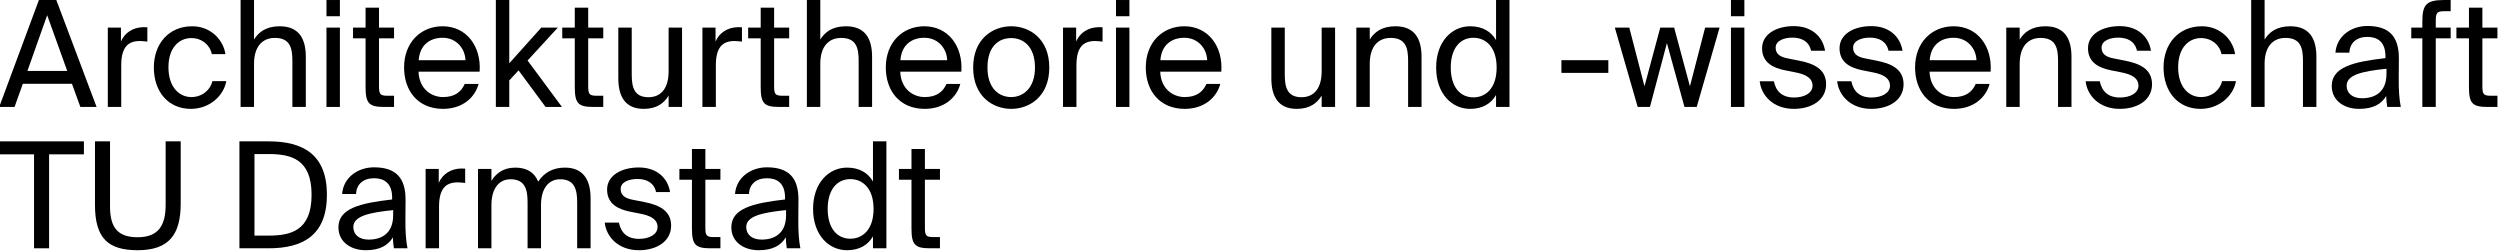 <?xml version="1.0" encoding="UTF-8" standalone="no"?>
<!DOCTYPE svg PUBLIC "-//W3C//DTD SVG 1.1//EN" "http://www.w3.org/Graphics/SVG/1.1/DTD/svg11.dtd">
<svg width="100%" height="100%" viewBox="0 0 1694 170" version="1.1" xmlns="http://www.w3.org/2000/svg" xmlns:xlink="http://www.w3.org/1999/xlink" xml:space="preserve" xmlns:serif="http://www.serif.com/" style="fill-rule:evenodd;clip-rule:evenodd;stroke-linejoin:round;stroke-miterlimit:2;">
    <g transform="matrix(1,0,0,1,0,-850)">
        <g id="ATW-Text-TUD-2-Lines" serif:id="ATW Text TUD 2 Lines" transform="matrix(1.693,0,0,0.339,0,850)">
            <rect x="0" y="0" width="1000" height="500" style="fill:none;"/>
            <clipPath id="_clip1">
                <rect x="0" y="0" width="1000" height="500"/>
            </clipPath>
            <g clip-path="url(#_clip1)">
                <g transform="matrix(3.794,0,0,18.941,-2533.73,-14103.9)">
                    <g transform="matrix(15.565,0,0,15.565,667.743,755.909)">
                        <path d="M0,0L0.104,0L0.16,-0.157L0.493,-0.157L0.55,0L0.66,0L0.387,-0.725L0.269,-0.725L0,0ZM0.325,-0.622L0.461,-0.244L0.191,-0.244L0.325,-0.622Z" style="fill-rule:nonzero;"/>
                    </g>
                    <g transform="matrix(15.565,0,0,15.565,678.078,755.909)">
                        <path d="M0.34,-0.54C0.33,-0.541 0.322,-0.541 0.313,-0.541C0.243,-0.539 0.188,-0.505 0.161,-0.444L0.161,-0.538L0.072,-0.538L0.072,0L0.163,0L0.163,-0.282C0.163,-0.4 0.205,-0.447 0.289,-0.447C0.304,-0.447 0.321,-0.445 0.34,-0.443L0.34,-0.54Z" style="fill-rule:nonzero;"/>
                    </g>
                    <g transform="matrix(15.565,0,0,15.565,683.51,755.909)">
                        <path d="M0.295,-0.547C0.136,-0.547 0.035,-0.428 0.035,-0.268C0.035,-0.104 0.132,0.013 0.286,0.013C0.411,0.013 0.508,-0.074 0.526,-0.175L0.432,-0.175C0.419,-0.118 0.365,-0.067 0.289,-0.067C0.209,-0.067 0.134,-0.132 0.134,-0.269C0.134,-0.404 0.208,-0.467 0.289,-0.467C0.359,-0.467 0.415,-0.422 0.428,-0.358L0.52,-0.358C0.508,-0.449 0.425,-0.547 0.295,-0.547Z" style="fill-rule:nonzero;"/>
                    </g>
                    <g transform="matrix(15.565,0,0,15.565,692.086,755.909)">
                        <path d="M0.163,-0.725L0.072,-0.725L0.072,0L0.163,0L0.163,-0.292C0.163,-0.407 0.217,-0.468 0.305,-0.468C0.409,-0.468 0.423,-0.396 0.423,-0.313L0.423,0L0.514,0L0.514,-0.34C0.514,-0.463 0.467,-0.547 0.337,-0.547C0.246,-0.547 0.194,-0.508 0.163,-0.457L0.163,-0.725Z" style="fill-rule:nonzero;"/>
                    </g>
                    <g transform="matrix(15.565,0,0,15.565,701.145,755.909)">
                        <path d="M0.072,-0.538L0.072,0L0.163,0L0.163,-0.538L0.072,-0.538ZM0.072,-0.725L0.072,-0.615L0.163,-0.615L0.163,-0.725L0.072,-0.725Z" style="fill-rule:nonzero;"/>
                    </g>
                    <g transform="matrix(15.565,0,0,15.565,704.865,755.909)">
                        <path d="M0.098,-0.538L0.013,-0.538L0.013,-0.465L0.098,-0.465L0.098,-0.135C0.098,-0.023 0.122,0 0.225,0L0.291,0L0.291,-0.076L0.245,-0.076C0.193,-0.076 0.189,-0.09 0.189,-0.146L0.189,-0.465L0.291,-0.465L0.291,-0.538L0.189,-0.538L0.189,-0.673L0.098,-0.673L0.098,-0.538Z" style="fill-rule:nonzero;"/>
                    </g>
                    <g transform="matrix(15.565,0,0,15.565,709.908,755.909)">
                        <path d="M0.547,-0.239C0.559,-0.409 0.46,-0.547 0.296,-0.547C0.149,-0.547 0.035,-0.438 0.035,-0.268C0.035,-0.109 0.129,0.013 0.299,0.013C0.43,0.013 0.515,-0.063 0.54,-0.156L0.446,-0.156C0.423,-0.103 0.379,-0.067 0.299,-0.067C0.219,-0.067 0.137,-0.123 0.133,-0.239L0.547,-0.239ZM0.296,-0.469C0.392,-0.469 0.449,-0.393 0.451,-0.317L0.134,-0.317C0.142,-0.425 0.215,-0.469 0.296,-0.469Z" style="fill-rule:nonzero;"/>
                    </g>
                    <g transform="matrix(15.565,0,0,15.565,719.013,755.909)">
                        <path d="M0.072,-0.725L0.072,0L0.163,0L0.163,-0.18L0.226,-0.248L0.409,0L0.52,0L0.287,-0.315L0.492,-0.538L0.38,-0.538L0.163,-0.296L0.163,-0.725L0.072,-0.725Z" style="fill-rule:nonzero;"/>
                    </g>
                    <g transform="matrix(15.565,0,0,15.565,726.935,755.909)">
                        <path d="M0.098,-0.538L0.013,-0.538L0.013,-0.465L0.098,-0.465L0.098,-0.135C0.098,-0.023 0.122,0 0.225,0L0.291,0L0.291,-0.076L0.245,-0.076C0.193,-0.076 0.189,-0.09 0.189,-0.146L0.189,-0.465L0.291,-0.465L0.291,-0.538L0.189,-0.538L0.189,-0.673L0.098,-0.673L0.098,-0.538Z" style="fill-rule:nonzero;"/>
                    </g>
                    <g transform="matrix(15.565,0,0,15.565,732.056,755.909)">
                        <path d="M0.405,0L0.496,0L0.496,-0.538L0.405,-0.538L0.405,-0.242C0.405,-0.127 0.354,-0.066 0.268,-0.066C0.169,-0.066 0.155,-0.138 0.155,-0.221L0.155,-0.538L0.064,-0.538L0.064,-0.194C0.064,-0.071 0.111,0.013 0.236,0.013C0.325,0.013 0.374,-0.026 0.405,-0.077L0.405,0Z" style="fill-rule:nonzero;"/>
                    </g>
                    <g transform="matrix(15.565,0,0,15.565,740.804,755.909)">
                        <path d="M0.34,-0.54C0.33,-0.541 0.322,-0.541 0.313,-0.541C0.243,-0.539 0.188,-0.505 0.161,-0.444L0.161,-0.538L0.072,-0.538L0.072,0L0.163,0L0.163,-0.282C0.163,-0.4 0.205,-0.447 0.289,-0.447C0.304,-0.447 0.321,-0.445 0.34,-0.443L0.34,-0.54Z" style="fill-rule:nonzero;"/>
                    </g>
                    <g transform="matrix(15.565,0,0,15.565,746.547,755.909)">
                        <path d="M0.098,-0.538L0.013,-0.538L0.013,-0.465L0.098,-0.465L0.098,-0.135C0.098,-0.023 0.122,0 0.225,0L0.291,0L0.291,-0.076L0.245,-0.076C0.193,-0.076 0.189,-0.09 0.189,-0.146L0.189,-0.465L0.291,-0.465L0.291,-0.538L0.189,-0.538L0.189,-0.673L0.098,-0.673L0.098,-0.538Z" style="fill-rule:nonzero;"/>
                    </g>
                    <g transform="matrix(15.565,0,0,15.565,751.823,755.909)">
                        <path d="M0.163,-0.725L0.072,-0.725L0.072,0L0.163,0L0.163,-0.292C0.163,-0.407 0.217,-0.468 0.305,-0.468C0.409,-0.468 0.423,-0.396 0.423,-0.313L0.423,0L0.514,0L0.514,-0.34C0.514,-0.463 0.467,-0.547 0.337,-0.547C0.246,-0.547 0.194,-0.508 0.163,-0.457L0.163,-0.725Z" style="fill-rule:nonzero;"/>
                    </g>
                    <g transform="matrix(15.565,0,0,15.565,760.726,755.909)">
                        <path d="M0.547,-0.239C0.559,-0.409 0.46,-0.547 0.296,-0.547C0.149,-0.547 0.035,-0.438 0.035,-0.268C0.035,-0.109 0.129,0.013 0.299,0.013C0.43,0.013 0.515,-0.063 0.54,-0.156L0.446,-0.156C0.423,-0.103 0.379,-0.067 0.299,-0.067C0.219,-0.067 0.137,-0.123 0.133,-0.239L0.547,-0.239ZM0.296,-0.469C0.392,-0.469 0.449,-0.393 0.451,-0.317L0.134,-0.317C0.142,-0.425 0.215,-0.469 0.296,-0.469Z" style="fill-rule:nonzero;"/>
                    </g>
                    <g transform="matrix(15.565,0,0,15.565,769.91,755.909)">
                        <path d="M0.134,-0.267C0.134,-0.414 0.213,-0.467 0.295,-0.467C0.377,-0.467 0.456,-0.41 0.456,-0.267C0.456,-0.129 0.377,-0.067 0.295,-0.067C0.213,-0.067 0.134,-0.124 0.134,-0.267ZM0.295,-0.547C0.17,-0.547 0.037,-0.462 0.037,-0.267C0.037,-0.072 0.17,0.013 0.295,0.013C0.42,0.013 0.553,-0.072 0.553,-0.267C0.553,-0.462 0.42,-0.547 0.295,-0.547Z" style="fill-rule:nonzero;"/>
                    </g>
                    <g transform="matrix(15.565,0,0,15.565,778.844,755.909)">
                        <path d="M0.34,-0.54C0.33,-0.541 0.322,-0.541 0.313,-0.541C0.243,-0.539 0.188,-0.505 0.161,-0.444L0.161,-0.538L0.072,-0.538L0.072,0L0.163,0L0.163,-0.282C0.163,-0.4 0.205,-0.447 0.289,-0.447C0.304,-0.447 0.321,-0.445 0.34,-0.443L0.34,-0.54Z" style="fill-rule:nonzero;"/>
                    </g>
                    <g transform="matrix(15.565,0,0,15.565,784.432,755.909)">
                        <path d="M0.072,-0.538L0.072,0L0.163,0L0.163,-0.538L0.072,-0.538ZM0.072,-0.725L0.072,-0.615L0.163,-0.615L0.163,-0.725L0.072,-0.725Z" style="fill-rule:nonzero;"/>
                    </g>
                    <g transform="matrix(15.565,0,0,15.565,788.151,755.909)">
                        <path d="M0.547,-0.239C0.559,-0.409 0.46,-0.547 0.296,-0.547C0.149,-0.547 0.035,-0.438 0.035,-0.268C0.035,-0.109 0.129,0.013 0.299,0.013C0.43,0.013 0.515,-0.063 0.54,-0.156L0.446,-0.156C0.423,-0.103 0.379,-0.067 0.299,-0.067C0.219,-0.067 0.137,-0.123 0.133,-0.239L0.547,-0.239ZM0.296,-0.469C0.392,-0.469 0.449,-0.393 0.451,-0.317L0.134,-0.317C0.142,-0.425 0.215,-0.469 0.296,-0.469Z" style="fill-rule:nonzero;"/>
                    </g>
                    <g transform="matrix(15.565,0,0,15.565,800.946,755.909)">
                        <path d="M0.405,0L0.496,0L0.496,-0.538L0.405,-0.538L0.405,-0.242C0.405,-0.127 0.354,-0.066 0.268,-0.066C0.169,-0.066 0.155,-0.138 0.155,-0.221L0.155,-0.538L0.064,-0.538L0.064,-0.194C0.064,-0.071 0.111,0.013 0.236,0.013C0.325,0.013 0.374,-0.026 0.405,-0.077L0.405,0Z" style="fill-rule:nonzero;"/>
                    </g>
                    <g transform="matrix(15.565,0,0,15.565,809.786,755.909)">
                        <path d="M0.163,-0.538L0.072,-0.538L0.072,0L0.163,0L0.163,-0.292C0.163,-0.407 0.217,-0.468 0.305,-0.468C0.409,-0.468 0.423,-0.396 0.423,-0.313L0.423,0L0.514,0L0.514,-0.34C0.514,-0.463 0.467,-0.547 0.337,-0.547C0.246,-0.547 0.194,-0.508 0.163,-0.457L0.163,-0.538Z" style="fill-rule:nonzero;"/>
                    </g>
                    <g transform="matrix(15.565,0,0,15.565,818.783,755.909)">
                        <path d="M0.441,-0.453C0.408,-0.51 0.351,-0.547 0.265,-0.547C0.142,-0.547 0.035,-0.444 0.035,-0.267C0.035,-0.089 0.142,0.013 0.265,0.013C0.351,0.013 0.408,-0.024 0.441,-0.081L0.441,0L0.532,0L0.532,-0.725L0.441,-0.725L0.441,-0.453ZM0.445,-0.267C0.445,-0.125 0.369,-0.065 0.288,-0.065C0.195,-0.065 0.134,-0.139 0.134,-0.267C0.134,-0.395 0.195,-0.469 0.288,-0.469C0.369,-0.469 0.445,-0.409 0.445,-0.267Z" style="fill-rule:nonzero;"/>
                    </g>
                    <g transform="matrix(15.565,0,0,15.565,831.873,755.909)">
                        <rect x="0.043" y="-0.317" width="0.318" height="0.086" style="fill-rule:nonzero;"/>
                    </g>
                    <g transform="matrix(15.565,0,0,15.565,838.099,755.909)">
                        <path d="M0.206,-0.14L0.103,-0.538L0.005,-0.538L0.16,0L0.243,0L0.358,-0.433L0.477,0L0.56,0L0.715,-0.538L0.617,-0.538L0.514,-0.14L0.407,-0.538L0.313,-0.538L0.206,-0.14Z" style="fill-rule:nonzero;"/>
                    </g>
                    <g transform="matrix(15.565,0,0,15.565,849.305,755.909)">
                        <path d="M0.072,-0.538L0.072,0L0.163,0L0.163,-0.538L0.072,-0.538ZM0.072,-0.725L0.072,-0.615L0.163,-0.615L0.163,-0.725L0.072,-0.725Z" style="fill-rule:nonzero;"/>
                    </g>
                    <g transform="matrix(15.565,0,0,15.565,852.963,755.909)">
                        <path d="M0.475,-0.381C0.458,-0.483 0.379,-0.548 0.263,-0.548C0.144,-0.548 0.048,-0.493 0.048,-0.398C0.048,-0.298 0.128,-0.264 0.201,-0.249L0.281,-0.233C0.339,-0.221 0.39,-0.198 0.39,-0.144C0.39,-0.094 0.334,-0.064 0.265,-0.064C0.185,-0.064 0.142,-0.105 0.128,-0.174L0.032,-0.174C0.042,-0.08 0.122,0.013 0.263,0.013C0.386,0.013 0.482,-0.048 0.482,-0.154C0.482,-0.258 0.396,-0.295 0.298,-0.314L0.222,-0.329C0.17,-0.339 0.14,-0.359 0.14,-0.402C0.14,-0.451 0.2,-0.47 0.253,-0.47C0.316,-0.47 0.366,-0.445 0.38,-0.381L0.475,-0.381Z" style="fill-rule:nonzero;"/>
                    </g>
                    <g transform="matrix(15.565,0,0,15.565,861.134,755.909)">
                        <path d="M0.475,-0.381C0.458,-0.483 0.379,-0.548 0.263,-0.548C0.144,-0.548 0.048,-0.493 0.048,-0.398C0.048,-0.298 0.128,-0.264 0.201,-0.249L0.281,-0.233C0.339,-0.221 0.39,-0.198 0.39,-0.144C0.39,-0.094 0.334,-0.064 0.265,-0.064C0.185,-0.064 0.142,-0.105 0.128,-0.174L0.032,-0.174C0.042,-0.08 0.122,0.013 0.263,0.013C0.386,0.013 0.482,-0.048 0.482,-0.154C0.482,-0.258 0.396,-0.295 0.298,-0.314L0.222,-0.329C0.17,-0.339 0.14,-0.359 0.14,-0.402C0.14,-0.451 0.2,-0.47 0.253,-0.47C0.316,-0.47 0.366,-0.445 0.38,-0.381L0.475,-0.381Z" style="fill-rule:nonzero;"/>
                    </g>
                    <g transform="matrix(15.565,0,0,15.565,869.306,755.909)">
                        <path d="M0.547,-0.239C0.559,-0.409 0.46,-0.547 0.296,-0.547C0.149,-0.547 0.035,-0.438 0.035,-0.268C0.035,-0.109 0.129,0.013 0.299,0.013C0.43,0.013 0.515,-0.063 0.54,-0.156L0.446,-0.156C0.423,-0.103 0.379,-0.067 0.299,-0.067C0.219,-0.067 0.137,-0.123 0.133,-0.239L0.547,-0.239ZM0.296,-0.469C0.392,-0.469 0.449,-0.393 0.451,-0.317L0.134,-0.317C0.142,-0.425 0.215,-0.469 0.296,-0.469Z" style="fill-rule:nonzero;"/>
                    </g>
                    <g transform="matrix(15.565,0,0,15.565,878.349,755.909)">
                        <path d="M0.163,-0.538L0.072,-0.538L0.072,0L0.163,0L0.163,-0.292C0.163,-0.407 0.217,-0.468 0.305,-0.468C0.409,-0.468 0.423,-0.396 0.423,-0.313L0.423,0L0.514,0L0.514,-0.34C0.514,-0.463 0.467,-0.547 0.337,-0.547C0.246,-0.547 0.194,-0.508 0.163,-0.457L0.163,-0.538Z" style="fill-rule:nonzero;"/>
                    </g>
                    <g transform="matrix(15.565,0,0,15.565,887.345,755.909)">
                        <path d="M0.475,-0.381C0.458,-0.483 0.379,-0.548 0.263,-0.548C0.144,-0.548 0.048,-0.493 0.048,-0.398C0.048,-0.298 0.128,-0.264 0.201,-0.249L0.281,-0.233C0.339,-0.221 0.39,-0.198 0.39,-0.144C0.39,-0.094 0.334,-0.064 0.265,-0.064C0.185,-0.064 0.142,-0.105 0.128,-0.174L0.032,-0.174C0.042,-0.08 0.122,0.013 0.263,0.013C0.386,0.013 0.482,-0.048 0.482,-0.154C0.482,-0.258 0.396,-0.295 0.298,-0.314L0.222,-0.329C0.17,-0.339 0.14,-0.359 0.14,-0.402C0.14,-0.451 0.2,-0.47 0.253,-0.47C0.316,-0.47 0.366,-0.445 0.38,-0.381L0.475,-0.381Z" style="fill-rule:nonzero;"/>
                    </g>
                    <g transform="matrix(15.565,0,0,15.565,895.517,755.909)">
                        <path d="M0.295,-0.547C0.136,-0.547 0.035,-0.428 0.035,-0.268C0.035,-0.104 0.132,0.013 0.286,0.013C0.411,0.013 0.508,-0.074 0.526,-0.175L0.432,-0.175C0.419,-0.118 0.365,-0.067 0.289,-0.067C0.209,-0.067 0.134,-0.132 0.134,-0.269C0.134,-0.404 0.208,-0.467 0.289,-0.467C0.359,-0.467 0.415,-0.422 0.428,-0.358L0.52,-0.358C0.508,-0.449 0.425,-0.547 0.295,-0.547Z" style="fill-rule:nonzero;"/>
                    </g>
                    <g transform="matrix(15.565,0,0,15.565,904.186,755.909)">
                        <path d="M0.163,-0.725L0.072,-0.725L0.072,0L0.163,0L0.163,-0.292C0.163,-0.407 0.217,-0.468 0.305,-0.468C0.409,-0.468 0.423,-0.396 0.423,-0.313L0.423,0L0.514,0L0.514,-0.34C0.514,-0.463 0.467,-0.547 0.337,-0.547C0.246,-0.547 0.194,-0.508 0.163,-0.457L0.163,-0.725Z" style="fill-rule:nonzero;"/>
                    </g>
                    <g transform="matrix(15.565,0,0,15.565,913.183,755.909)">
                        <path d="M0.411,-0.225C0.411,-0.098 0.33,-0.059 0.245,-0.059C0.18,-0.059 0.141,-0.093 0.141,-0.144C0.141,-0.218 0.246,-0.242 0.411,-0.259L0.411,-0.225ZM0.225,0.013C0.32,0.013 0.376,-0.019 0.409,-0.074C0.41,-0.042 0.413,-0.02 0.416,0L0.508,0C0.498,-0.051 0.493,-0.113 0.494,-0.203L0.495,-0.327C0.496,-0.478 0.429,-0.549 0.281,-0.549C0.176,-0.549 0.074,-0.484 0.065,-0.368L0.159,-0.368C0.163,-0.434 0.207,-0.475 0.282,-0.475C0.349,-0.475 0.404,-0.442 0.404,-0.344L0.404,-0.331C0.183,-0.306 0.04,-0.269 0.04,-0.142C0.04,-0.043 0.124,0.013 0.225,0.013Z" style="fill-rule:nonzero;"/>
                    </g>
                    <g transform="matrix(15.565,0,0,15.565,921.884,755.909)">
                        <path d="M0.095,-0.538L0.02,-0.538L0.02,-0.465L0.095,-0.465L0.095,0L0.186,0L0.186,-0.465L0.287,-0.465L0.287,-0.538L0.186,-0.538L0.186,-0.582C0.186,-0.638 0.194,-0.649 0.242,-0.649L0.287,-0.649L0.287,-0.725L0.24,-0.725C0.118,-0.725 0.095,-0.689 0.095,-0.577L0.095,-0.538Z" style="fill-rule:nonzero;"/>
                    </g>
                    <g transform="matrix(15.565,0,0,15.565,926.755,755.909)">
                        <path d="M0.098,-0.538L0.013,-0.538L0.013,-0.465L0.098,-0.465L0.098,-0.135C0.098,-0.023 0.122,0 0.225,0L0.291,0L0.291,-0.076L0.245,-0.076C0.193,-0.076 0.189,-0.09 0.189,-0.146L0.189,-0.465L0.291,-0.465L0.291,-0.538L0.189,-0.538L0.189,-0.673L0.098,-0.673L0.098,-0.538Z" style="fill-rule:nonzero;"/>
                    </g>
                    <g transform="matrix(15.565,0,0,15.565,667.743,770.825)">
                        <path d="M0.236,0L0.338,0L0.338,-0.637L0.574,-0.637L0.574,-0.725L0,-0.725L0,-0.637L0.236,-0.637L0.236,0Z" style="fill-rule:nonzero;"/>
                    </g>
                    <g transform="matrix(15.565,0,0,15.565,676.677,770.825)">
                        <path d="M0.075,-0.725L0.075,-0.295C0.075,-0.069 0.163,0.013 0.364,0.013C0.575,0.013 0.656,-0.091 0.656,-0.303L0.656,-0.725L0.554,-0.725L0.554,-0.295C0.554,-0.152 0.503,-0.075 0.364,-0.075C0.228,-0.075 0.177,-0.142 0.177,-0.284L0.177,-0.725L0.075,-0.725Z" style="fill-rule:nonzero;"/>
                    </g>
                    <g transform="matrix(15.565,0,0,15.565,691.744,770.825)">
                        <path d="M0.575,-0.363C0.575,-0.116 0.431,-0.086 0.281,-0.086L0.188,-0.086L0.188,-0.639L0.281,-0.639C0.431,-0.639 0.575,-0.609 0.575,-0.363ZM0.086,-0.725L0.086,0L0.284,0C0.514,0 0.679,-0.086 0.679,-0.363C0.679,-0.639 0.514,-0.725 0.284,-0.725L0.086,-0.725Z" style="fill-rule:nonzero;"/>
                    </g>
                    <g transform="matrix(15.565,0,0,15.565,702.904,770.825)">
                        <path d="M0.411,-0.225C0.411,-0.098 0.33,-0.059 0.245,-0.059C0.18,-0.059 0.141,-0.093 0.141,-0.144C0.141,-0.218 0.246,-0.242 0.411,-0.259L0.411,-0.225ZM0.225,0.013C0.32,0.013 0.376,-0.019 0.409,-0.074C0.41,-0.042 0.413,-0.02 0.416,0L0.508,0C0.498,-0.051 0.493,-0.113 0.494,-0.203L0.495,-0.327C0.496,-0.478 0.429,-0.549 0.281,-0.549C0.176,-0.549 0.074,-0.484 0.065,-0.368L0.159,-0.368C0.163,-0.434 0.207,-0.475 0.282,-0.475C0.349,-0.475 0.404,-0.442 0.404,-0.344L0.404,-0.331C0.183,-0.306 0.04,-0.269 0.04,-0.142C0.04,-0.043 0.124,0.013 0.225,0.013Z" style="fill-rule:nonzero;"/>
                    </g>
                    <g transform="matrix(15.565,0,0,15.565,711.604,770.825)">
                        <path d="M0.34,-0.54C0.33,-0.541 0.322,-0.541 0.313,-0.541C0.243,-0.539 0.188,-0.505 0.161,-0.444L0.161,-0.538L0.072,-0.538L0.072,0L0.163,0L0.163,-0.282C0.163,-0.4 0.205,-0.447 0.289,-0.447C0.304,-0.447 0.321,-0.445 0.34,-0.443L0.34,-0.54Z" style="fill-rule:nonzero;"/>
                    </g>
                    <g transform="matrix(15.565,0,0,15.565,717.13,770.825)">
                        <path d="M0.163,-0.292C0.163,-0.407 0.215,-0.468 0.293,-0.468C0.392,-0.468 0.408,-0.396 0.408,-0.313L0.408,0L0.499,0L0.499,-0.292C0.499,-0.407 0.551,-0.468 0.629,-0.468C0.728,-0.468 0.744,-0.396 0.744,-0.313L0.744,0L0.835,0L0.835,-0.34C0.835,-0.463 0.786,-0.547 0.661,-0.547C0.586,-0.547 0.523,-0.518 0.48,-0.452C0.456,-0.511 0.407,-0.547 0.325,-0.547C0.244,-0.547 0.194,-0.508 0.163,-0.457L0.163,-0.538L0.072,-0.538L0.072,0L0.163,0L0.163,-0.292Z" style="fill-rule:nonzero;"/>
                    </g>
                    <g transform="matrix(15.565,0,0,15.565,731.122,770.825)">
                        <path d="M0.475,-0.381C0.458,-0.483 0.379,-0.548 0.263,-0.548C0.144,-0.548 0.048,-0.493 0.048,-0.398C0.048,-0.298 0.128,-0.264 0.201,-0.249L0.281,-0.233C0.339,-0.221 0.39,-0.198 0.39,-0.144C0.39,-0.094 0.334,-0.064 0.265,-0.064C0.185,-0.064 0.142,-0.105 0.128,-0.174L0.032,-0.174C0.042,-0.08 0.122,0.013 0.263,0.013C0.386,0.013 0.482,-0.048 0.482,-0.154C0.482,-0.258 0.396,-0.295 0.298,-0.314L0.222,-0.329C0.17,-0.339 0.14,-0.359 0.14,-0.402C0.14,-0.451 0.2,-0.47 0.253,-0.47C0.316,-0.47 0.366,-0.445 0.38,-0.381L0.475,-0.381Z" style="fill-rule:nonzero;"/>
                    </g>
                    <g transform="matrix(15.565,0,0,15.565,739.294,770.825)">
                        <path d="M0.098,-0.538L0.013,-0.538L0.013,-0.465L0.098,-0.465L0.098,-0.135C0.098,-0.023 0.122,0 0.225,0L0.291,0L0.291,-0.076L0.245,-0.076C0.193,-0.076 0.189,-0.09 0.189,-0.146L0.189,-0.465L0.291,-0.465L0.291,-0.538L0.189,-0.538L0.189,-0.673L0.098,-0.673L0.098,-0.538Z" style="fill-rule:nonzero;"/>
                    </g>
                    <g transform="matrix(15.565,0,0,15.565,744.352,770.825)">
                        <path d="M0.411,-0.225C0.411,-0.098 0.33,-0.059 0.245,-0.059C0.18,-0.059 0.141,-0.093 0.141,-0.144C0.141,-0.218 0.246,-0.242 0.411,-0.259L0.411,-0.225ZM0.225,0.013C0.32,0.013 0.376,-0.019 0.409,-0.074C0.41,-0.042 0.413,-0.02 0.416,0L0.508,0C0.498,-0.051 0.493,-0.113 0.494,-0.203L0.495,-0.327C0.496,-0.478 0.429,-0.549 0.281,-0.549C0.176,-0.549 0.074,-0.484 0.065,-0.368L0.159,-0.368C0.163,-0.434 0.207,-0.475 0.282,-0.475C0.349,-0.475 0.404,-0.442 0.404,-0.344L0.404,-0.331C0.183,-0.306 0.04,-0.269 0.04,-0.142C0.04,-0.043 0.124,0.013 0.225,0.013Z" style="fill-rule:nonzero;"/>
                    </g>
                    <g transform="matrix(15.565,0,0,15.565,753.053,770.825)">
                        <path d="M0.441,-0.453C0.408,-0.51 0.351,-0.547 0.265,-0.547C0.142,-0.547 0.035,-0.444 0.035,-0.267C0.035,-0.089 0.142,0.013 0.265,0.013C0.351,0.013 0.408,-0.024 0.441,-0.081L0.441,0L0.532,0L0.532,-0.725L0.441,-0.725L0.441,-0.453ZM0.445,-0.267C0.445,-0.125 0.369,-0.065 0.288,-0.065C0.195,-0.065 0.134,-0.139 0.134,-0.267C0.134,-0.395 0.195,-0.469 0.288,-0.469C0.369,-0.469 0.445,-0.409 0.445,-0.267Z" style="fill-rule:nonzero;"/>
                    </g>
                    <g transform="matrix(15.565,0,0,15.565,762.454,770.825)">
                        <path d="M0.098,-0.538L0.013,-0.538L0.013,-0.465L0.098,-0.465L0.098,-0.135C0.098,-0.023 0.122,0 0.225,0L0.291,0L0.291,-0.076L0.245,-0.076C0.193,-0.076 0.189,-0.09 0.189,-0.146L0.189,-0.465L0.291,-0.465L0.291,-0.538L0.189,-0.538L0.189,-0.673L0.098,-0.673L0.098,-0.538Z" style="fill-rule:nonzero;"/>
                    </g>
                </g>
            </g>
        </g>
    </g>
</svg>

